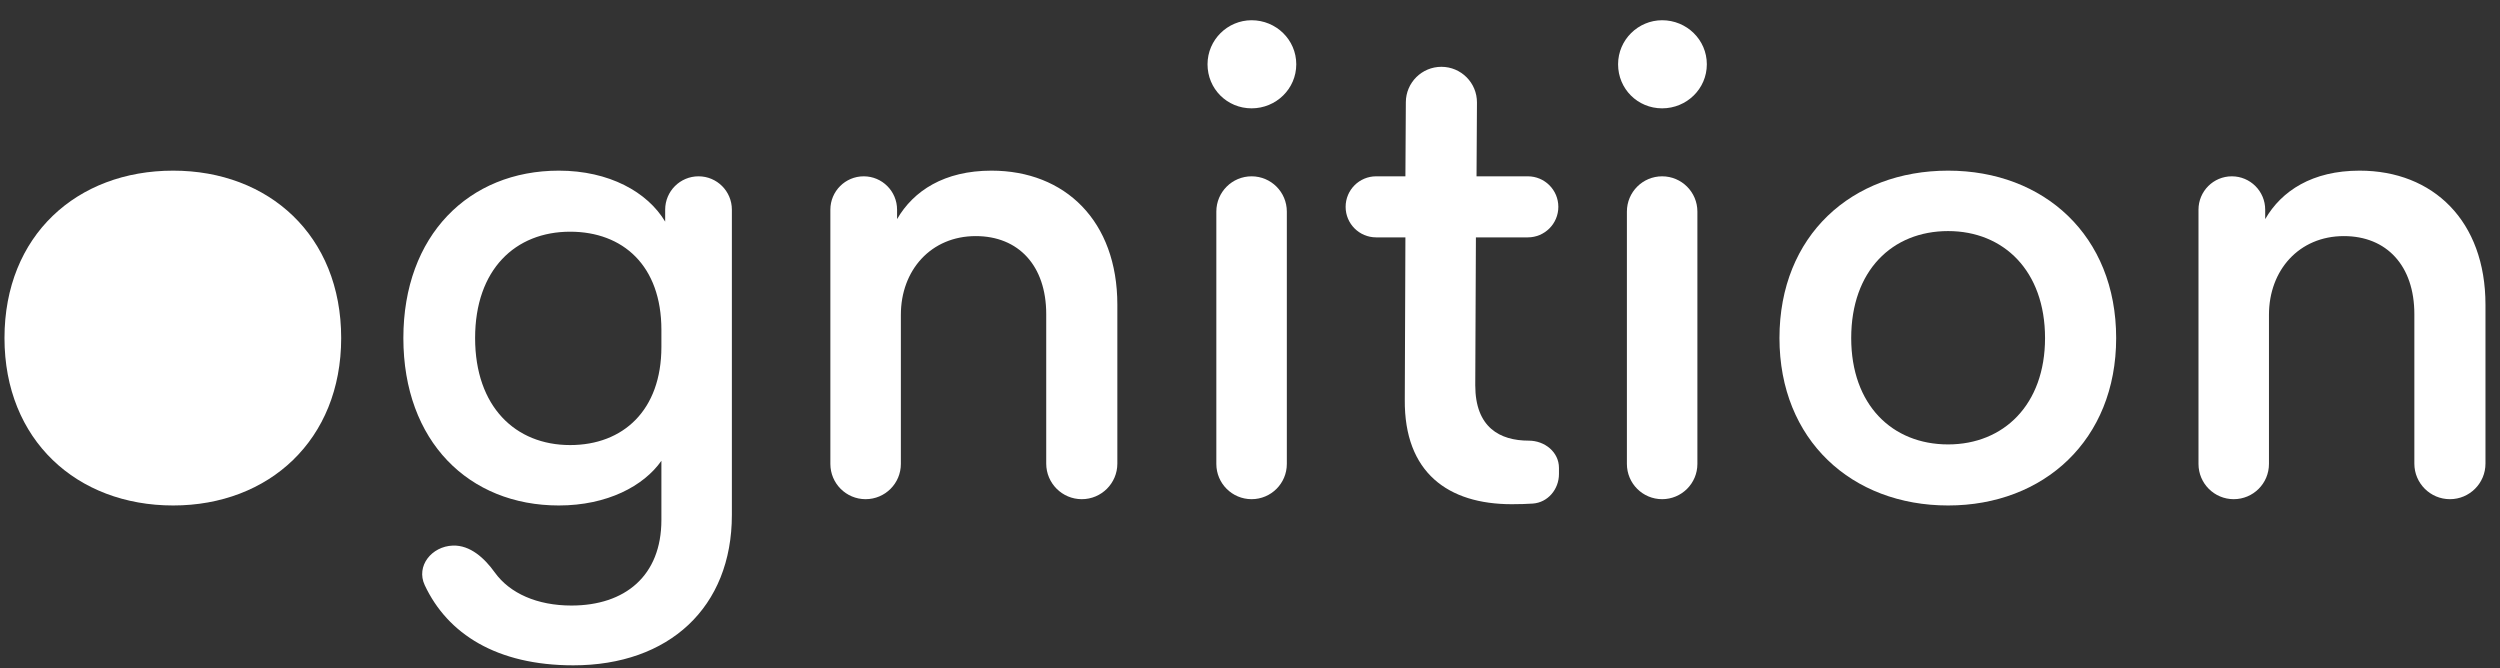 <svg width="116" height="31" viewBox="0 0 116 31" fill="none" xmlns="http://www.w3.org/2000/svg">
<rect x="0" y="0" width="116" height="31" fill="#333333" stroke="none"/>
<path d="M8.034 7.918C3.566 7.918 0.208 10.926 0.208 15.686C0.208 20.417 3.566 23.454 8.034 23.454C12.473 23.454 15.831 20.417 15.831 15.686C15.831 10.926 12.473 7.918 8.034 7.918Z" fill="white"/>
<path d="M25.929 7.918C21.753 7.918 18.716 10.926 18.716 15.686C18.716 20.475 21.753 23.454 25.929 23.454C28.177 23.454 29.871 22.549 30.689 21.381V24.126C30.689 26.725 28.995 28.097 26.513 28.097C24.932 28.097 23.655 27.534 22.957 26.561C22.486 25.904 21.82 25.286 21.011 25.315V25.315C20.031 25.35 19.292 26.262 19.707 27.15C20.766 29.412 23.048 30.871 26.601 30.871C31.039 30.871 33.959 28.185 33.959 23.892V9.729C33.959 8.874 33.267 8.181 32.412 8.181V8.181C31.557 8.181 30.864 8.874 30.864 9.729V10.284C30.046 8.911 28.265 7.918 25.929 7.918ZM26.454 10.751C28.907 10.751 30.689 12.328 30.689 15.306V16.095C30.689 19.044 28.907 20.651 26.454 20.651C23.914 20.651 22.045 18.869 22.045 15.686C22.045 12.503 23.914 10.751 26.454 10.751Z" fill="white"/>
<path d="M46.005 7.918C43.815 7.918 42.384 8.853 41.624 10.167V9.729C41.624 8.874 40.932 8.181 40.077 8.181V8.181C39.222 8.181 38.529 8.874 38.529 9.729V21.527C38.529 22.43 39.261 23.162 40.164 23.162V23.162C41.068 23.162 41.8 22.43 41.8 21.527V14.606C41.8 12.532 43.202 10.955 45.275 10.955C47.261 10.955 48.545 12.328 48.545 14.576V21.512C48.545 22.423 49.284 23.162 50.195 23.162V23.162C51.107 23.162 51.845 22.423 51.845 21.512V14.138C51.845 10.255 49.422 7.918 46.005 7.918Z" fill="white"/>
<path d="M58.074 0.939C56.964 0.939 56.029 1.844 56.029 2.983C56.029 4.122 56.935 5.027 58.074 5.027C59.212 5.027 60.147 4.122 60.147 2.983C60.147 1.844 59.212 0.939 58.074 0.939ZM58.074 23.162C58.977 23.162 59.709 22.43 59.709 21.527V9.817C59.709 8.913 58.977 8.181 58.074 8.181V8.181C57.17 8.181 56.438 8.913 56.438 9.817V21.527C56.438 22.43 57.17 23.162 58.074 23.162V23.162Z" fill="white"/>
<path d="M70.935 20.446C69.591 20.446 68.452 19.833 68.452 17.876L68.482 11.014H70.891C71.673 11.014 72.307 10.38 72.307 9.598V9.598C72.307 8.815 71.673 8.181 70.891 8.181H68.511L68.531 4.759C68.536 3.845 67.796 3.1 66.881 3.1V3.1C65.973 3.1 65.236 3.833 65.231 4.74L65.211 8.181H63.853C63.071 8.181 62.437 8.815 62.437 9.598V9.598C62.437 10.38 63.071 11.014 63.853 11.014H65.211L65.182 18.548C65.153 21.935 67.197 23.395 70.146 23.395C70.524 23.395 70.842 23.384 71.119 23.366C71.824 23.318 72.336 22.7 72.336 21.994V21.712C72.336 20.973 71.673 20.446 70.935 20.446V20.446Z" fill="white"/>
<path d="M77.123 0.939C76.014 0.939 75.079 1.844 75.079 2.983C75.079 4.122 75.984 5.027 77.123 5.027C78.262 5.027 79.197 4.122 79.197 2.983C79.197 1.844 78.262 0.939 77.123 0.939ZM77.123 23.162C78.026 23.162 78.759 22.43 78.759 21.527V9.817C78.759 8.913 78.026 8.181 77.123 8.181V8.181C76.22 8.181 75.488 8.913 75.488 9.817V21.527C75.488 22.43 76.22 23.162 77.123 23.162V23.162Z" fill="white"/>
<path d="M90.393 7.918C85.925 7.918 82.567 10.926 82.567 15.686C82.567 20.417 85.925 23.454 90.393 23.454C94.832 23.454 98.19 20.417 98.19 15.686C98.19 10.926 94.832 7.918 90.393 7.918ZM90.393 10.722C92.963 10.722 94.89 12.562 94.89 15.686C94.89 18.782 92.963 20.621 90.393 20.621C87.794 20.621 85.896 18.782 85.896 15.686C85.896 12.562 87.794 10.722 90.393 10.722Z" fill="white"/>
<path d="M109.485 7.918C107.295 7.918 105.864 8.853 105.105 10.167V9.729C105.105 8.874 104.412 8.181 103.557 8.181V8.181C102.702 8.181 102.01 8.874 102.01 9.729V21.527C102.01 22.43 102.742 23.162 103.645 23.162V23.162C104.548 23.162 105.28 22.43 105.28 21.527V14.606C105.28 12.532 106.682 10.955 108.755 10.955C110.741 10.955 112.026 12.328 112.026 14.576V21.512C112.026 22.423 112.765 23.162 113.676 23.162V23.162C114.587 23.162 115.326 22.423 115.326 21.512V14.138C115.326 10.255 112.902 7.918 109.485 7.918Z" fill="white"/>
</svg>
